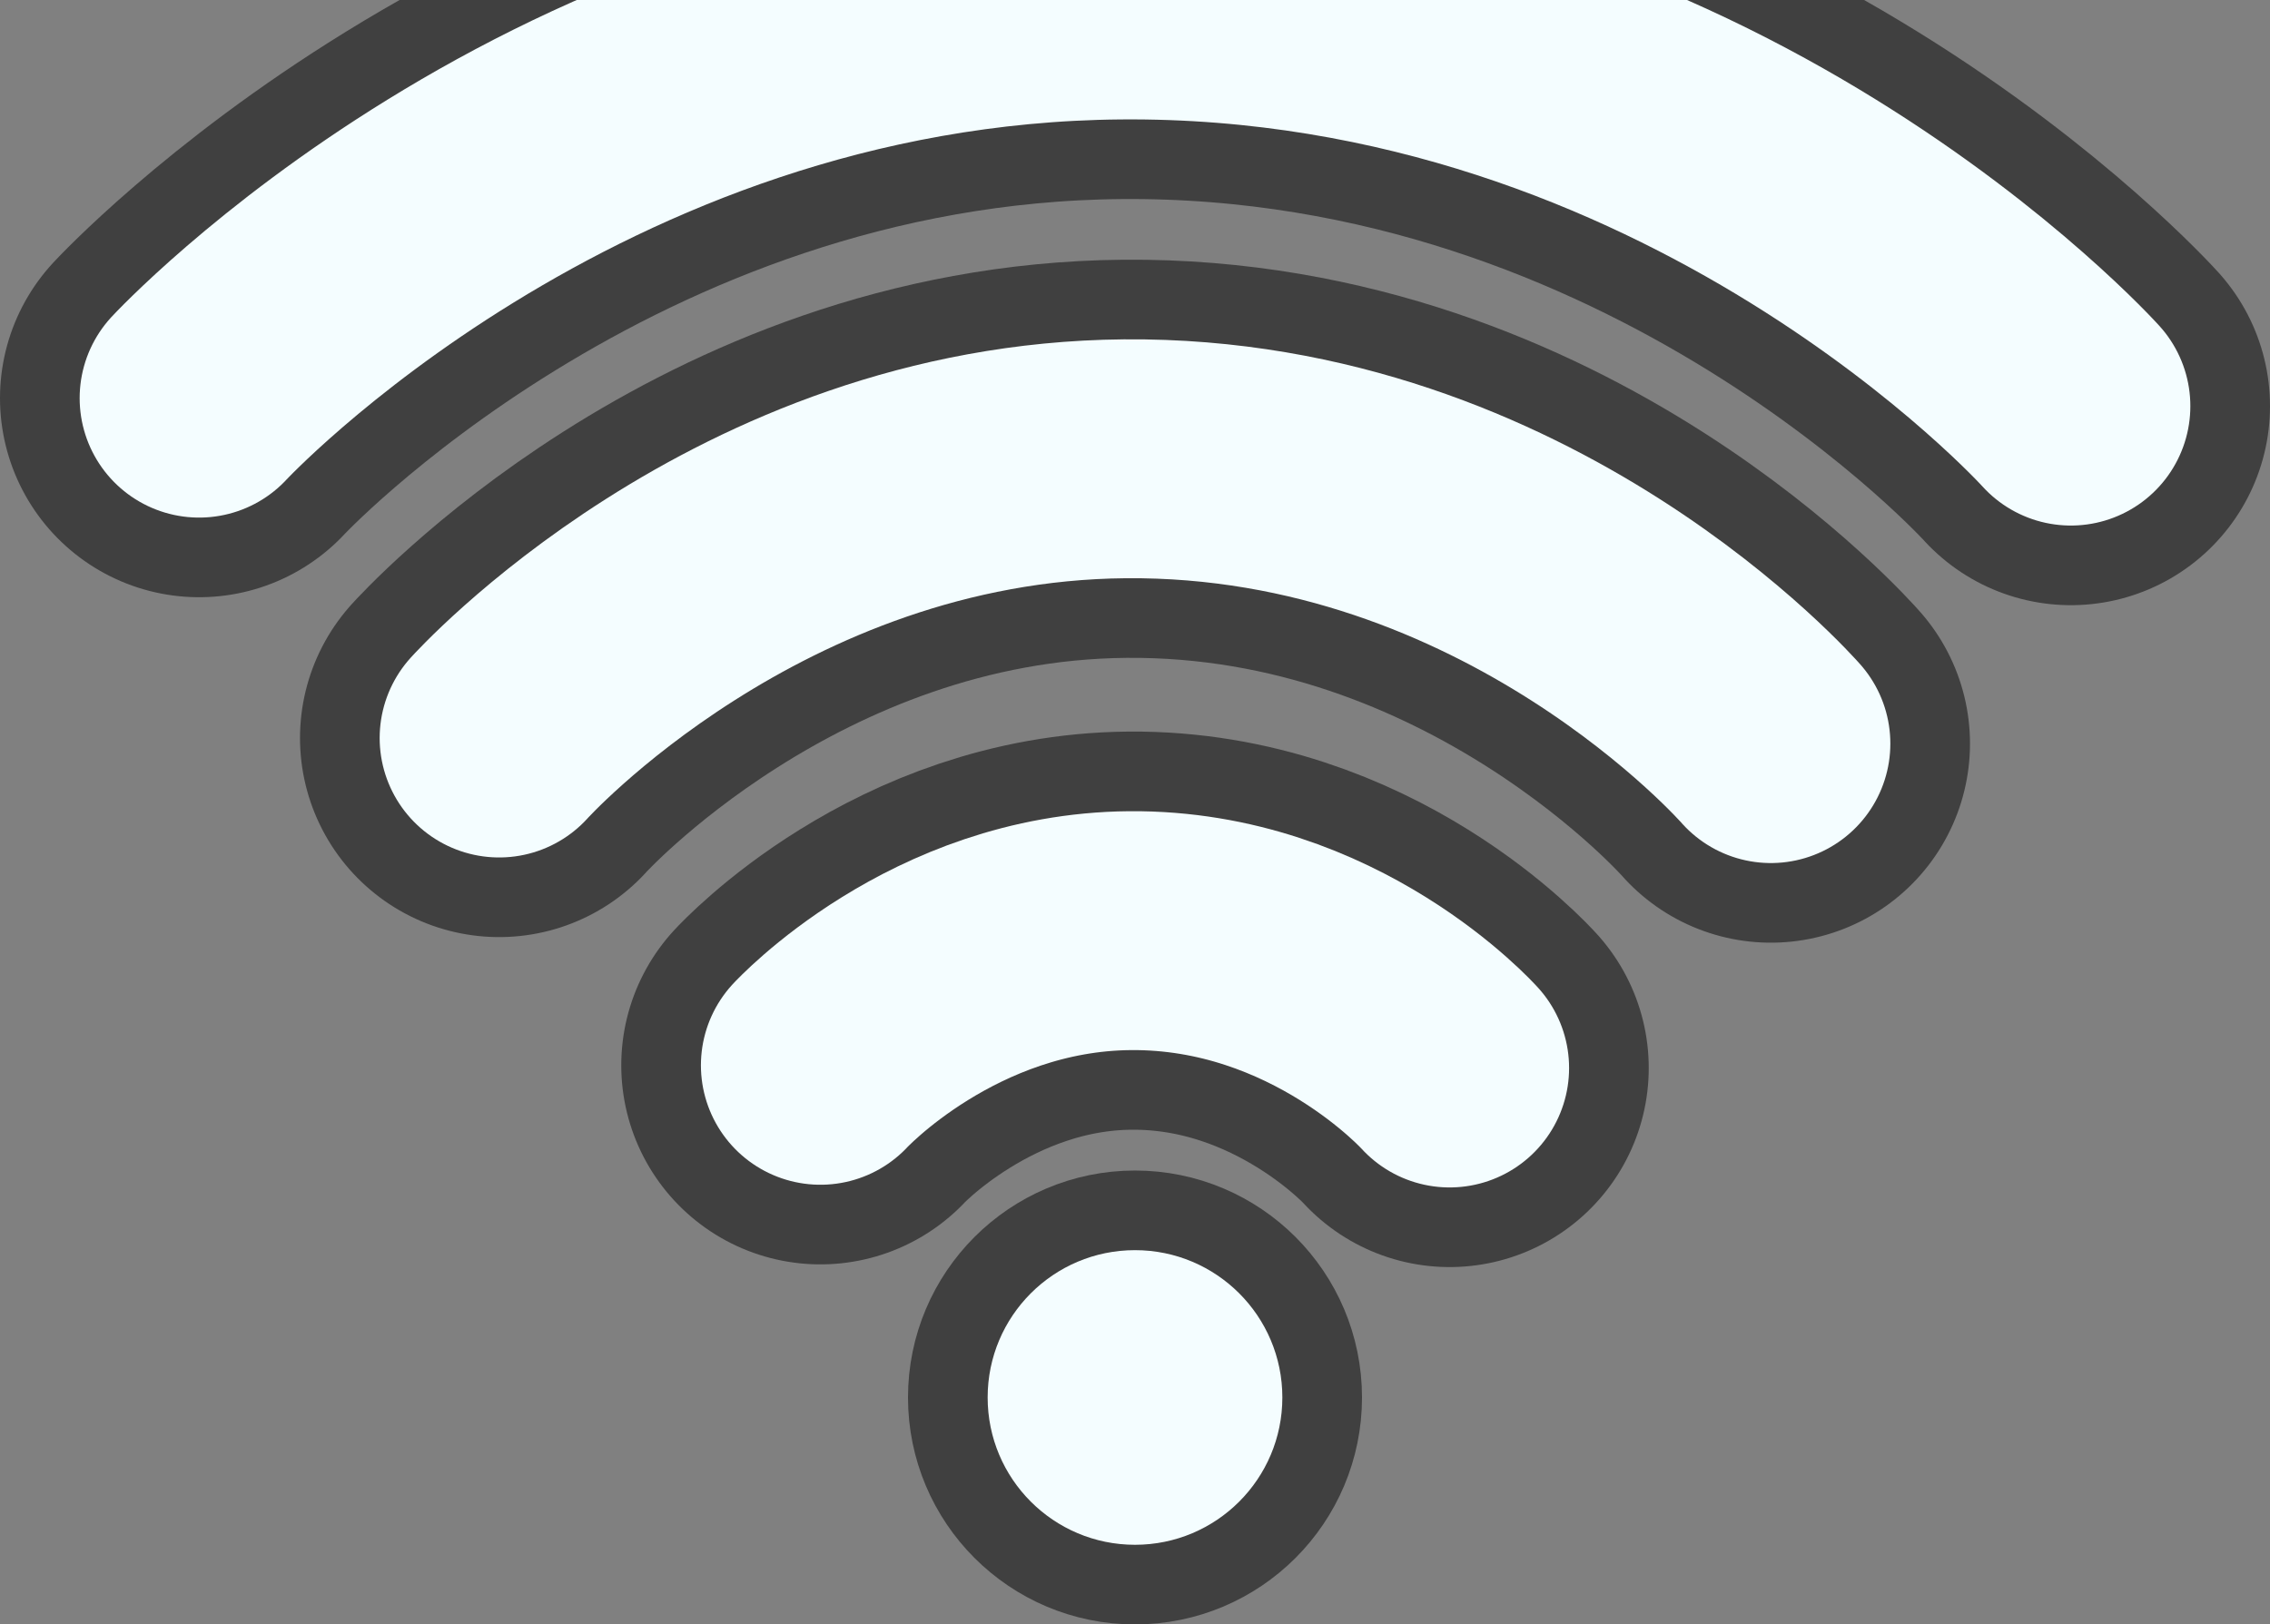 <svg version="1.1" xmlns="http://www.w3.org/2000/svg" xmlns:xlink="http://www.w3.org/1999/xlink" width="142.5" height="101.999" viewBox="0,0,142.5,101.999"><rect x="0" y="0" width="142.5" height="101.999" fill="#808080" stroke="none"/><g transform="translate(-88.75,-41.502)"><g stroke-miterlimit="10"><path d="M120.083,87.843c0,0 15.555,-17.326 39.274,-17.533c24.771,-0.216 40.56,17.884 40.56,17.884" fill="none" stroke-opacity="0.502" stroke="#000000" stroke-width="25" stroke-linecap="round"/><path d="M101.25,66.502c0,0 22.895,-24.705 57.804,-25c36.459,-0.308 59.696,25.5 59.696,25.5" fill="none" stroke-opacity="0.502" stroke="#000000" stroke-width="25" stroke-linecap="round"/><path d="M101.25,66.502c0,0 22.895,-24.705 57.804,-25c36.459,-0.308 59.696,25.5 59.696,25.5" fill="none" stroke="#f4fdff" stroke-width="15" stroke-linecap="round"/><path d="M120.083,87.843c0,0 15.555,-17.326 39.274,-17.533c24.771,-0.216 40.56,17.884 40.56,17.884" fill="none" stroke="#f4fdff" stroke-width="15" stroke-linecap="round"/><path d="M140.25,108.394c0,0 7.697,-8.356 19.432,-8.455c12.256,-0.104 20.068,8.624 20.068,8.624" fill="none" stroke-opacity="0.502" stroke="#000000" stroke-width="25" stroke-linecap="round"/><path d="M140.25,108.394c0,0 7.697,-8.356 19.432,-8.455c12.256,-0.104 20.068,8.624 20.068,8.624" fill="none" stroke="#f4fdff" stroke-width="15" stroke-linecap="round"/><path d="M150.75,129.251c0,-5.109 4.141,-9.25 9.25,-9.25c5.109,0 9.25,4.141 9.25,9.25c0,5.109 -4.141,9.25 -9.25,9.25c-5.109,0 -9.25,-4.141 -9.25,-9.25z" fill="none" stroke-opacity="0.502" stroke="#000000" stroke-width="10" stroke-linecap="butt"/><path d="M150.75,129.251c0,-5.109 4.141,-9.25 9.25,-9.25c5.109,0 9.25,4.141 9.25,9.25c0,5.109 -4.141,9.25 -9.25,9.25c-5.109,0 -9.25,-4.141 -9.25,-9.25z" fill="#f4fdff" stroke="#000000" stroke-width="0" stroke-linecap="butt"/></g></g></svg><!--rotationCenter:71.25000083333326:48.49794689121897-->